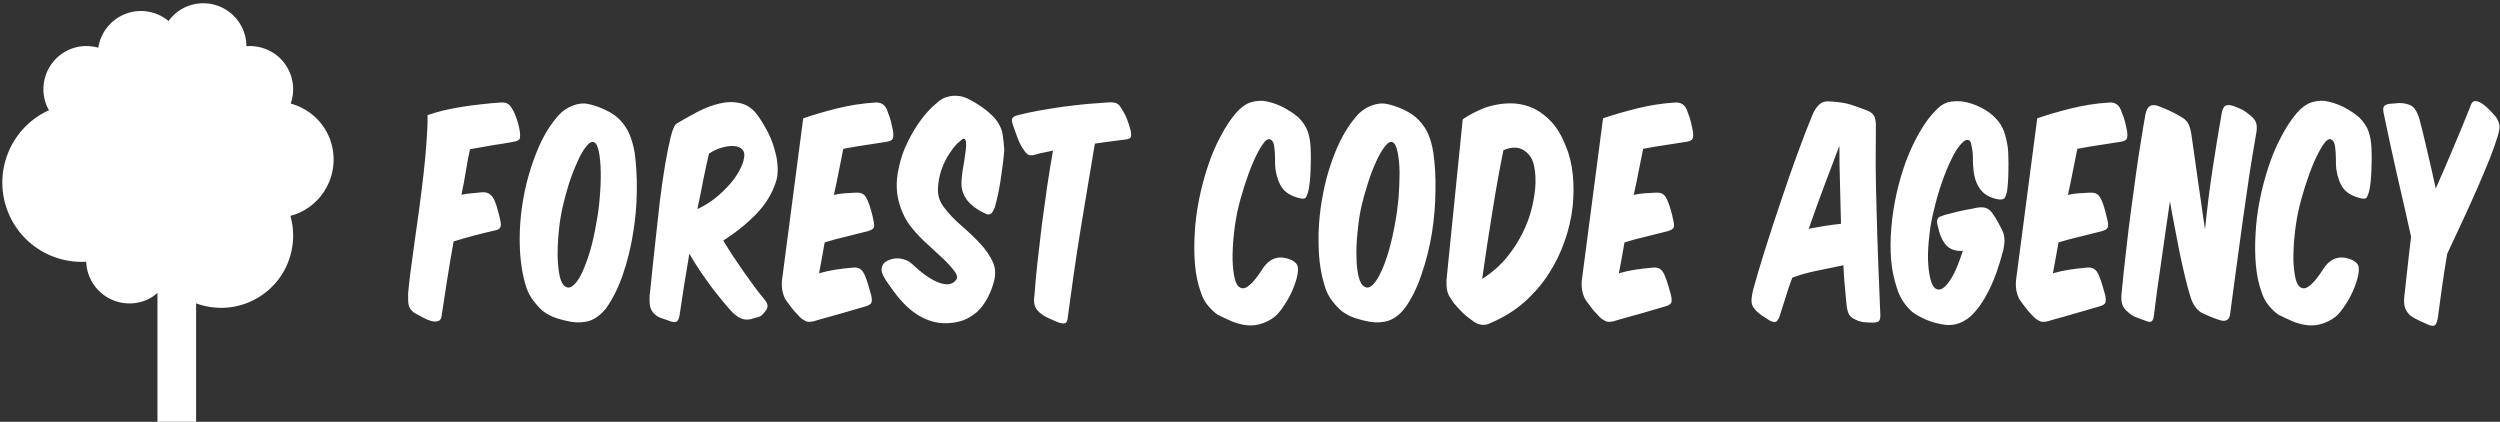 <svg data-v-423bf9ae="" xmlns="http://www.w3.org/2000/svg" viewBox="0 0 652 110" class="iconLeft"><rect x="0" y="0" width="652" height="110" fill="#333333" stroke="none"/><!----><!----><!----><g data-v-423bf9ae="" id="d0562205-8901-4c61-94d3-ea5803841594" fill="white" transform="matrix(5.228,0,0,5.228,108.995,0.33)"><path d="M4.77 7.01L4.77 7.01L4.77 7.01Q5.01 6.97 5.07 6.87L5.07 6.87L5.07 6.87Q5.12 6.78 5.08 6.48L5.08 6.48L5.08 6.48Q5.01 6.01 4.79 5.52L4.79 5.52L4.79 5.52Q4.63 5.22 4.51 5.13L4.51 5.13L4.51 5.13Q4.38 5.04 4.14 5.05L4.14 5.05L4.14 5.05Q3.65 5.08 3.16 5.14L3.16 5.14L3.16 5.14Q2.66 5.19 2.18 5.27L2.18 5.27L2.18 5.27Q1.69 5.35 1.26 5.45L1.26 5.45L1.26 5.45Q0.83 5.56 0.48 5.68L0.48 5.68L0.48 5.68Q0.49 6.23 0.43 6.99L0.43 6.99L0.43 6.99Q0.38 7.76 0.28 8.62L0.28 8.62L0.28 8.62Q0.18 9.49 0.06 10.39L0.06 10.39L0.06 10.39Q-0.07 11.28-0.18 12.10L-0.18 12.10L-0.18 12.10Q-0.29 12.91-0.38 13.57L-0.38 13.57L-0.38 13.57Q-0.46 14.22-0.49 14.60L-0.49 14.60L-0.49 14.60Q-0.50 14.97-0.46 15.16L-0.46 15.16L-0.46 15.16Q-0.42 15.36-0.20 15.53L-0.20 15.53L-0.20 15.53Q-0.01 15.64 0.22 15.76L0.22 15.76L0.22 15.76Q0.45 15.89 0.66 15.95L0.66 15.95L0.66 15.95Q0.87 16.00 1.02 15.95L1.02 15.95L1.02 15.95Q1.18 15.89 1.19 15.64L1.19 15.64L1.19 15.64Q1.30 14.88 1.45 13.94L1.45 13.94L1.45 13.94Q1.60 12.99 1.78 11.98L1.78 11.98L1.78 11.98Q2.27 11.83 2.79 11.69L2.79 11.69L2.79 11.69Q3.32 11.55 3.81 11.44L3.81 11.44L3.81 11.44Q4.05 11.40 4.11 11.28L4.11 11.28L4.11 11.28Q4.17 11.17 4.10 10.89L4.10 10.89L4.10 10.89Q4.05 10.65 3.98 10.41L3.98 10.41L3.98 10.41Q3.92 10.16 3.81 9.91L3.81 9.91L3.81 9.91Q3.61 9.49 3.19 9.53L3.19 9.53L3.19 9.53Q2.93 9.55 2.67 9.58L2.67 9.58L2.67 9.58Q2.42 9.60 2.17 9.65L2.17 9.65L2.17 9.65Q2.31 9.00 2.40 8.42L2.40 8.42L2.40 8.42Q2.49 7.84 2.60 7.38L2.60 7.38L2.60 7.38Q3.19 7.27 3.74 7.18L3.74 7.18L3.74 7.18Q4.28 7.10 4.77 7.01ZM10.08 5.92L10.08 5.92L10.08 5.92Q9.80 5.63 9.37 5.43L9.37 5.43L9.37 5.43Q8.95 5.22 8.48 5.12L8.48 5.12L8.48 5.12Q8.13 5.05 7.74 5.20L7.74 5.20L7.74 5.20Q7.34 5.35 7.06 5.64L7.06 5.64L7.06 5.64Q6.38 6.38 5.94 7.48L5.94 7.48L5.94 7.48Q5.49 8.58 5.27 9.78L5.27 9.78L5.27 9.78Q5.05 10.98 5.08 12.15L5.08 12.15L5.08 12.15Q5.11 13.33 5.40 14.25L5.40 14.25L5.40 14.25Q5.53 14.64 5.77 14.95L5.77 14.95L5.77 14.95Q6.01 15.26 6.24 15.46L6.24 15.46L6.24 15.46Q6.55 15.69 6.92 15.81L6.92 15.81L6.92 15.81Q7.29 15.93 7.64 15.99L7.64 15.99L7.64 15.99Q8.18 16.07 8.59 15.93L8.59 15.93L8.59 15.93Q9.00 15.78 9.37 15.34L9.37 15.34L9.37 15.34Q9.88 14.63 10.22 13.64L10.22 13.64L10.22 13.64Q10.56 12.66 10.73 11.59L10.73 11.59L10.73 11.59Q10.91 10.51 10.92 9.46L10.92 9.46L10.92 9.46Q10.93 8.40 10.81 7.53L10.81 7.53L10.81 7.53Q10.72 7.04 10.56 6.65L10.56 6.65L10.56 6.65Q10.40 6.26 10.08 5.92ZM8.78 7.03L8.78 7.03L8.78 7.03Q8.95 7.10 9.03 7.52L9.03 7.52L9.03 7.52Q9.11 7.94 9.12 8.53L9.12 8.53L9.12 8.53Q9.13 9.11 9.07 9.79L9.07 9.79L9.07 9.79Q9.02 10.46 8.90 11.05L8.90 11.05L8.90 11.05Q8.78 11.79 8.60 12.42L8.60 12.42L8.60 12.42Q8.41 13.05 8.21 13.49L8.21 13.49L8.21 13.49Q8.01 13.93 7.79 14.14L7.79 14.14L7.79 14.14Q7.57 14.35 7.39 14.25L7.39 14.25L7.39 14.25Q7.18 14.15 7.08 13.75L7.08 13.75L7.08 13.75Q6.99 13.34 6.97 12.78L6.97 12.78L6.97 12.78Q6.96 12.21 7.02 11.55L7.02 11.55L7.02 11.55Q7.08 10.89 7.21 10.30L7.21 10.30L7.21 10.30Q7.34 9.73 7.53 9.11L7.53 9.11L7.53 9.11Q7.73 8.50 7.95 8.02L7.95 8.02L7.95 8.02Q8.16 7.53 8.39 7.25L8.39 7.25L8.39 7.25Q8.61 6.96 8.78 7.03ZM13.54 12.59L13.54 12.59L13.54 12.59Q13.78 13.01 14.06 13.43L14.06 13.43L14.06 13.43Q14.35 13.86 14.64 14.25L14.64 14.25L14.64 14.25Q14.94 14.64 15.22 14.98L15.22 14.98L15.22 14.98Q15.50 15.32 15.71 15.54L15.71 15.54L15.71 15.54Q16.03 15.83 16.28 15.87L16.28 15.87L16.28 15.87Q16.53 15.90 16.73 15.82L16.73 15.82L16.73 15.82Q16.90 15.78 17.02 15.74L17.02 15.74L17.02 15.74Q17.14 15.71 17.29 15.51L17.29 15.51L17.29 15.51Q17.43 15.36 17.44 15.22L17.44 15.22L17.44 15.22Q17.46 15.08 17.26 14.84L17.26 14.84L17.26 14.84Q17.02 14.56 16.76 14.20L16.76 14.20L16.76 14.20Q16.49 13.83 16.22 13.45L16.22 13.45L16.22 13.45Q15.95 13.06 15.69 12.67L15.69 12.67L15.69 12.67Q15.44 12.28 15.23 11.94L15.23 11.94L15.23 11.94Q16.21 11.31 16.90 10.59L16.90 10.59L16.90 10.59Q17.58 9.87 17.85 9.03L17.85 9.03L17.85 9.03Q18.03 8.54 17.88 7.74L17.88 7.74L17.88 7.74Q17.72 7.03 17.46 6.54L17.46 6.54L17.46 6.54Q17.21 6.05 16.91 5.64L16.91 5.64L16.91 5.64Q16.55 5.18 16.06 5.08L16.06 5.08L16.06 5.08Q15.58 4.97 15.05 5.10L15.05 5.10L15.05 5.10Q14.52 5.22 13.96 5.51L13.96 5.51L13.96 5.51Q13.41 5.80 12.91 6.10L12.91 6.10L12.91 6.10Q12.75 6.20 12.61 6.77L12.61 6.77L12.61 6.77Q12.47 7.34 12.33 8.16L12.33 8.16L12.33 8.16Q12.19 8.99 12.07 9.96L12.07 9.96L12.07 9.96Q11.96 10.93 11.86 11.85L11.86 11.85L11.86 11.85Q11.76 12.77 11.68 13.52L11.68 13.52L11.68 13.52Q11.61 14.28 11.56 14.67L11.56 14.67L11.56 14.67Q11.54 15.04 11.59 15.25L11.59 15.25L11.59 15.25Q11.65 15.47 11.82 15.62L11.82 15.62L11.82 15.62Q11.98 15.76 12.18 15.82L12.18 15.82L12.18 15.82Q12.38 15.88 12.61 15.97L12.61 15.97L12.61 15.97Q12.84 16.04 12.92 15.97L12.92 15.97L12.92 15.97Q13.01 15.90 13.05 15.68L13.05 15.68L13.05 15.68Q13.16 14.92 13.28 14.16L13.28 14.16L13.28 14.16Q13.40 13.40 13.54 12.59ZM14.52 7.60L14.52 7.60L14.52 7.60Q14.84 7.39 15.13 7.31L15.13 7.31L15.13 7.31Q15.43 7.22 15.67 7.22L15.67 7.22L15.67 7.22Q16.16 7.22 16.27 7.55L16.27 7.55L16.27 7.55Q16.32 7.74 16.19 8.11L16.19 8.11L16.19 8.11Q16.06 8.47 15.76 8.88L15.76 8.88L15.76 8.88Q15.46 9.28 14.99 9.69L14.99 9.69L14.99 9.69Q14.53 10.09 13.94 10.37L13.94 10.37L13.94 10.37Q14.11 9.58 14.24 8.88L14.24 8.88L14.24 8.88Q14.38 8.19 14.52 7.60ZM19.22 5.84L19.22 5.84L18.16 13.93L18.16 13.93Q18.13 14.29 18.21 14.56L18.21 14.56L18.21 14.56Q18.28 14.83 18.44 15.02L18.44 15.02L18.44 15.02Q18.62 15.27 18.76 15.44L18.76 15.44L18.76 15.44Q18.90 15.60 19.05 15.75L19.05 15.75L19.05 15.75Q19.19 15.89 19.38 15.97L19.38 15.97L19.38 15.97Q19.57 16.04 19.95 15.90L19.95 15.90L19.95 15.90Q20.51 15.75 21.13 15.57L21.13 15.57L21.13 15.57Q21.74 15.39 22.33 15.22L22.33 15.22L22.33 15.22Q22.57 15.15 22.62 15.04L22.62 15.04L22.62 15.04Q22.67 14.94 22.61 14.66L22.61 14.66L22.61 14.66Q22.54 14.41 22.47 14.17L22.47 14.17L22.47 14.17Q22.40 13.93 22.29 13.66L22.29 13.66L22.29 13.66Q22.19 13.43 22.04 13.34L22.04 13.34L22.04 13.34Q21.90 13.26 21.66 13.29L21.66 13.29L21.66 13.29Q21.21 13.33 20.82 13.39L20.82 13.39L20.82 13.39Q20.43 13.45 20.01 13.57L20.01 13.57L20.01 13.57Q20.08 13.20 20.15 12.82L20.15 12.82L20.15 12.82Q20.22 12.43 20.29 12.03L20.29 12.03L20.29 12.03Q20.80 11.87 21.36 11.74L21.36 11.74L21.36 11.74Q21.91 11.61 22.44 11.47L22.44 11.47L22.44 11.47Q22.68 11.40 22.74 11.30L22.74 11.30L22.74 11.30Q22.79 11.20 22.72 10.91L22.72 10.91L22.72 10.91Q22.67 10.65 22.60 10.42L22.60 10.42L22.60 10.42Q22.54 10.18 22.43 9.93L22.43 9.93L22.43 9.93Q22.33 9.69 22.19 9.61L22.19 9.61L22.19 9.61Q22.05 9.53 21.81 9.55L21.81 9.55L21.81 9.55Q21.53 9.56 21.27 9.58L21.27 9.58L21.27 9.58Q21.01 9.60 20.75 9.66L20.75 9.66L20.75 9.66Q20.89 9.03 21 8.46L21 8.46L21 8.46Q21.11 7.88 21.22 7.36L21.22 7.36L21.22 7.36Q21.81 7.25 22.35 7.17L22.35 7.17L22.35 7.17Q22.89 7.08 23.38 7.01L23.38 7.01L23.38 7.01Q23.62 6.97 23.68 6.87L23.68 6.87L23.68 6.87Q23.74 6.76 23.70 6.47L23.70 6.47L23.70 6.47Q23.65 6.22 23.60 6.01L23.60 6.01L23.60 6.01Q23.55 5.80 23.44 5.53L23.44 5.53L23.44 5.53Q23.30 5.03 22.83 5.05L22.83 5.05L22.83 5.05Q21.85 5.11 20.89 5.35L20.89 5.35L20.89 5.35Q19.94 5.59 19.22 5.84ZM23.31 13.01L23.31 13.01L23.31 13.01Q23.13 13.15 23.13 13.40L23.13 13.40L23.13 13.40Q23.13 13.65 23.52 14.17L23.52 14.17L23.52 14.17Q24.23 15.22 24.94 15.65L24.94 15.65L24.94 15.65Q25.65 16.09 26.40 16.06L26.40 16.06L26.40 16.06Q26.96 16.04 27.36 15.85L27.36 15.85L27.36 15.85Q27.76 15.65 28.03 15.36L28.03 15.36L28.03 15.36Q28.29 15.06 28.45 14.73L28.45 14.73L28.45 14.73Q28.62 14.39 28.70 14.10L28.70 14.10L28.70 14.10Q28.90 13.50 28.68 13.01L28.68 13.01L28.68 13.01Q28.46 12.53 28.05 12.09L28.05 12.09L28.05 12.09Q27.64 11.65 27.13 11.21L27.13 11.21L27.13 11.21Q26.61 10.77 26.22 10.25L26.22 10.25L26.22 10.25Q25.93 9.86 25.94 9.36L25.94 9.36L25.94 9.36Q25.96 8.86 26.12 8.39L26.12 8.39L26.12 8.39Q26.29 7.91 26.56 7.53L26.56 7.53L26.56 7.53Q26.82 7.14 27.03 6.99L27.03 6.99L27.03 6.99Q27.19 6.83 27.26 6.86L27.26 6.86L27.26 6.86Q27.33 6.89 27.34 7.04L27.34 7.04L27.34 7.04Q27.36 7.18 27.33 7.42L27.33 7.42L27.33 7.42Q27.30 7.66 27.26 7.92L27.26 7.92L27.26 7.92Q27.22 8.19 27.17 8.46L27.17 8.46L27.17 8.46Q27.13 8.74 27.12 8.95L27.12 8.95L27.12 8.95Q27.03 9.97 28.24 10.56L28.24 10.56L28.24 10.56Q28.46 10.68 28.57 10.61L28.57 10.61L28.57 10.61Q28.67 10.54 28.77 10.30L28.77 10.30L28.77 10.30Q28.85 10.04 28.93 9.67L28.93 9.67L28.93 9.67Q29.01 9.30 29.07 8.90L29.07 8.90L29.07 8.90Q29.13 8.50 29.18 8.11L29.18 8.11L29.18 8.11Q29.23 7.71 29.25 7.42L29.25 7.42L29.25 7.42Q29.23 7.07 29.17 6.65L29.17 6.65L29.17 6.65Q29.11 6.23 28.76 5.82L28.76 5.82L28.76 5.82Q28.49 5.52 28.11 5.26L28.11 5.26L28.11 5.26Q27.73 5.00 27.37 4.83L27.37 4.83L27.37 4.83Q27.13 4.73 26.91 4.72L26.91 4.72L26.91 4.72Q26.68 4.70 26.49 4.75L26.49 4.75L26.49 4.75Q26.29 4.79 26.14 4.88L26.14 4.88L26.14 4.88Q25.98 4.97 25.89 5.07L25.89 5.07L25.89 5.07Q25.59 5.31 25.29 5.67L25.29 5.67L25.29 5.67Q24.99 6.03 24.74 6.45L24.74 6.45L24.74 6.45Q24.49 6.87 24.30 7.31L24.30 7.31L24.30 7.31Q24.11 7.76 24.02 8.18L24.02 8.18L24.02 8.18Q23.77 9.14 23.98 9.96L23.98 9.96L23.98 9.96Q24.19 10.78 24.67 11.34L24.67 11.34L24.67 11.34Q25.00 11.75 25.44 12.14L25.44 12.14L25.44 12.14Q25.87 12.53 26.24 12.88L26.24 12.88L26.24 12.88Q26.60 13.23 26.79 13.50L26.79 13.50L26.79 13.50Q26.98 13.78 26.82 13.93L26.82 13.93L26.82 13.93Q26.57 14.24 26.00 14.04L26.00 14.04L26.00 14.04Q25.42 13.83 24.67 13.12L24.67 13.12L24.67 13.12Q24.40 12.87 24.02 12.83L24.02 12.83L24.02 12.83Q23.63 12.80 23.31 13.01ZM35.27 6.90L35.27 6.90L35.27 6.90Q35.52 6.87 35.56 6.78L35.56 6.78L35.56 6.78Q35.60 6.69 35.55 6.43L35.55 6.43L35.55 6.43Q35.48 6.15 35.36 5.85L35.36 5.85L35.36 5.85Q35.24 5.56 35.07 5.31L35.07 5.31L35.07 5.31Q34.99 5.17 34.87 5.10L34.87 5.10L34.87 5.10Q34.75 5.04 34.51 5.04L34.51 5.04L34.51 5.04Q34.03 5.07 33.42 5.12L33.42 5.12L33.42 5.12Q32.82 5.18 32.19 5.26L32.19 5.26L32.19 5.26Q31.56 5.35 30.95 5.46L30.95 5.46L30.95 5.46Q30.34 5.57 29.86 5.70L29.86 5.70L29.86 5.70Q29.71 5.75 29.65 5.84L29.65 5.84L29.65 5.84Q29.60 5.92 29.68 6.17L29.68 6.17L29.68 6.17Q29.76 6.41 29.90 6.78L29.90 6.78L29.90 6.78Q30.03 7.14 30.20 7.38L30.20 7.38L30.20 7.38Q30.35 7.62 30.48 7.67L30.48 7.67L30.48 7.67Q30.62 7.71 30.83 7.64L30.83 7.64L30.83 7.64Q30.98 7.59 31.21 7.55L31.21 7.55L31.21 7.55Q31.44 7.50 31.68 7.45L31.68 7.45L31.68 7.45Q31.54 8.25 31.39 9.23L31.39 9.23L31.39 9.23Q31.25 10.21 31.12 11.19L31.12 11.19L31.12 11.19Q31.00 12.17 30.90 13.08L30.90 13.08L30.90 13.08Q30.80 13.99 30.76 14.63L30.76 14.63L30.76 14.63Q30.67 15.16 30.90 15.41L30.90 15.41L30.90 15.41Q31.12 15.67 31.51 15.83L31.51 15.83L31.51 15.83Q31.71 15.92 31.87 15.99L31.87 15.99L31.87 15.99Q32.03 16.06 32.15 16.07L32.15 16.07L32.15 16.07Q32.27 16.09 32.34 16.02L32.34 16.02L32.34 16.02Q32.41 15.95 32.42 15.75L32.42 15.75L32.42 15.75Q32.55 14.76 32.71 13.65L32.71 13.65L32.71 13.65Q32.87 12.54 33.05 11.42L33.05 11.42L33.05 11.42Q33.24 10.29 33.42 9.19L33.42 9.19L33.42 9.19Q33.60 8.09 33.77 7.10L33.77 7.10L33.77 7.10Q34.17 7.04 34.56 6.99L34.56 6.99L34.56 6.99Q34.94 6.94 35.27 6.90ZM43.53 12.89L43.53 12.89L43.53 12.89Q42.67 12.54 42.14 13.34L42.14 13.34L42.14 13.34Q41.41 14.49 41.03 14.29L41.03 14.29L41.03 14.29Q40.84 14.21 40.75 13.85L40.75 13.85L40.75 13.85Q40.66 13.48 40.64 12.94L40.64 12.94L40.64 12.94Q40.63 12.40 40.69 11.76L40.69 11.76L40.69 11.76Q40.75 11.12 40.88 10.49L40.88 10.49L40.88 10.49Q41.01 9.90 41.22 9.24L41.22 9.24L41.22 9.24Q41.43 8.58 41.66 8.04L41.66 8.04L41.66 8.04Q41.90 7.49 42.13 7.15L42.13 7.15L42.13 7.15Q42.35 6.82 42.52 6.89L42.52 6.89L42.52 6.89Q42.69 6.97 42.72 7.27L42.72 7.27L42.72 7.27Q42.76 7.57 42.76 7.94L42.76 7.94L42.76 7.94Q42.76 8.05 42.76 8.16L42.76 8.16L42.76 8.16Q42.77 8.27 42.78 8.39L42.78 8.39L42.78 8.39Q42.87 8.97 43.12 9.32L43.12 9.32L43.12 9.32Q43.37 9.66 43.93 9.81L43.93 9.81L43.93 9.81Q44.23 9.90 44.30 9.78L44.30 9.78L44.30 9.78Q44.37 9.66 44.42 9.46L44.42 9.46L44.42 9.46Q44.51 9.04 44.53 8.43L44.53 8.43L44.53 8.43Q44.56 7.81 44.53 7.29L44.53 7.29L44.53 7.29Q44.51 6.85 44.39 6.50L44.39 6.50L44.39 6.50Q44.27 6.15 43.93 5.80L43.93 5.80L43.93 5.80Q43.61 5.52 43.13 5.27L43.13 5.27L43.13 5.27Q42.64 5.03 42.18 4.97L42.18 4.97L42.18 4.97Q41.87 4.94 41.52 5.05L41.52 5.05L41.52 5.05Q41.17 5.17 40.82 5.56L40.82 5.56L40.82 5.56Q40.39 6.06 40.03 6.76L40.03 6.76L40.03 6.76Q39.66 7.45 39.40 8.25L39.40 8.25L39.40 8.25Q39.13 9.06 38.96 9.92L38.96 9.92L38.96 9.92Q38.79 10.78 38.75 11.61L38.75 11.61L38.75 11.61Q38.70 12.45 38.77 13.19L38.77 13.19L38.77 13.19Q38.84 13.93 39.05 14.50L39.05 14.50L39.05 14.50Q39.17 14.90 39.42 15.19L39.42 15.19L39.42 15.19Q39.66 15.48 39.90 15.64L39.90 15.64L39.90 15.64Q40.18 15.78 40.54 15.94L40.54 15.94L40.54 15.94Q40.89 16.10 41.33 16.16L41.33 16.16L41.33 16.16Q41.75 16.21 42.18 16.05L42.18 16.05L42.18 16.05Q42.60 15.89 42.87 15.62L42.87 15.62L42.87 15.62Q43.12 15.34 43.37 14.92L43.37 14.92L43.37 14.92Q43.62 14.50 43.78 14.01L43.78 14.01L43.78 14.01Q43.92 13.59 43.90 13.31L43.90 13.31L43.90 13.31Q43.88 13.03 43.53 12.89ZM49.92 5.92L49.92 5.92L49.92 5.92Q49.64 5.63 49.22 5.43L49.22 5.43L49.22 5.43Q48.79 5.22 48.33 5.12L48.33 5.12L48.33 5.12Q47.98 5.05 47.58 5.20L47.58 5.20L47.58 5.20Q47.18 5.35 46.90 5.64L46.90 5.64L46.90 5.64Q46.23 6.38 45.78 7.48L45.78 7.48L45.78 7.48Q45.33 8.58 45.12 9.78L45.12 9.78L45.12 9.78Q44.90 10.98 44.93 12.15L44.93 12.15L44.93 12.15Q44.95 13.33 45.25 14.25L45.25 14.25L45.25 14.25Q45.37 14.64 45.61 14.95L45.61 14.95L45.61 14.95Q45.85 15.26 46.09 15.46L46.09 15.46L46.09 15.46Q46.40 15.69 46.77 15.81L46.77 15.81L46.77 15.81Q47.14 15.93 47.49 15.99L47.49 15.99L47.49 15.99Q48.02 16.07 48.43 15.93L48.43 15.93L48.43 15.93Q48.85 15.78 49.21 15.34L49.21 15.34L49.21 15.34Q49.73 14.63 50.06 13.64L50.06 13.64L50.06 13.64Q50.40 12.66 50.58 11.59L50.58 11.59L50.58 11.59Q50.75 10.51 50.76 9.46L50.76 9.46L50.76 9.46Q50.78 8.40 50.65 7.53L50.65 7.53L50.65 7.53Q50.57 7.04 50.41 6.65L50.41 6.65L50.41 6.65Q50.25 6.26 49.92 5.92ZM48.62 7.03L48.62 7.03L48.62 7.03Q48.79 7.10 48.87 7.52L48.87 7.52L48.87 7.52Q48.96 7.94 48.97 8.53L48.97 8.53L48.97 8.53Q48.97 9.11 48.92 9.79L48.92 9.79L48.92 9.79Q48.86 10.46 48.75 11.05L48.75 11.05L48.75 11.05Q48.62 11.79 48.44 12.42L48.44 12.42L48.44 12.42Q48.26 13.05 48.05 13.49L48.05 13.49L48.05 13.49Q47.85 13.93 47.64 14.14L47.64 14.14L47.64 14.14Q47.42 14.35 47.24 14.25L47.24 14.25L47.24 14.25Q47.03 14.15 46.93 13.75L46.93 13.75L46.93 13.75Q46.83 13.34 46.82 12.78L46.82 12.78L46.82 12.78Q46.80 12.21 46.87 11.55L46.87 11.55L46.87 11.55Q46.93 10.89 47.05 10.30L47.05 10.30L47.05 10.30Q47.18 9.73 47.38 9.11L47.38 9.11L47.38 9.11Q47.57 8.50 47.79 8.02L47.79 8.02L47.79 8.02Q48.01 7.53 48.23 7.25L48.23 7.25L48.23 7.25Q48.45 6.96 48.62 7.03ZM52.12 5.89L52.12 5.89L51.34 13.61L51.34 13.61Q51.30 13.94 51.31 14.16L51.31 14.16L51.31 14.16Q51.32 14.38 51.37 14.53L51.37 14.53L51.37 14.53Q51.42 14.69 51.51 14.80L51.51 14.80L51.51 14.80Q51.59 14.92 51.67 15.05L51.67 15.05L51.67 15.05Q51.91 15.33 52.10 15.52L52.10 15.52L52.10 15.52Q52.29 15.71 52.56 15.90L52.56 15.90L52.56 15.90Q53.06 16.31 53.55 16.03L53.55 16.03L53.55 16.03Q54.47 15.64 55.19 15.01L55.19 15.01L55.19 15.01Q55.90 14.38 56.40 13.61L56.40 13.61L56.40 13.61Q56.90 12.84 57.20 11.98L57.20 11.98L57.20 11.98Q57.50 11.13 57.60 10.28L57.60 10.28L57.60 10.28Q57.69 9.44 57.61 8.64L57.61 8.64L57.61 8.64Q57.53 7.85 57.26 7.22L57.26 7.22L57.26 7.22Q56.97 6.48 56.56 6.03L56.56 6.03L56.56 6.03Q56.15 5.59 55.69 5.36L55.69 5.36L55.69 5.36Q55.22 5.14 54.72 5.10L54.72 5.10L54.72 5.10Q54.22 5.07 53.75 5.17L53.75 5.17L53.75 5.17Q53.28 5.26 52.86 5.47L52.86 5.47L52.86 5.47Q52.43 5.67 52.12 5.89ZM53.09 13.85L53.09 13.85L53.09 13.85Q53.33 12.15 53.59 10.56L53.59 10.56L53.59 10.56Q53.84 8.96 54.15 7.43L54.15 7.43L54.15 7.43Q54.68 7.20 55.07 7.38L55.07 7.38L55.07 7.38Q55.45 7.57 55.61 7.97L55.61 7.97L55.61 7.97Q55.68 8.16 55.72 8.44L55.72 8.44L55.72 8.44Q55.76 8.72 55.75 9.09L55.75 9.09L55.75 9.09Q55.73 9.62 55.58 10.26L55.58 10.26L55.58 10.26Q55.43 10.91 55.11 11.55L55.11 11.55L55.11 11.55Q54.80 12.19 54.30 12.80L54.30 12.80L54.30 12.80Q53.80 13.40 53.09 13.85ZM59.12 5.84L59.12 5.84L58.06 13.93L58.06 13.93Q58.03 14.29 58.11 14.56L58.11 14.56L58.11 14.56Q58.18 14.83 58.34 15.02L58.34 15.02L58.34 15.02Q58.52 15.27 58.66 15.44L58.66 15.44L58.66 15.44Q58.80 15.60 58.95 15.75L58.95 15.75L58.95 15.75Q59.09 15.89 59.28 15.97L59.28 15.97L59.28 15.97Q59.47 16.04 59.85 15.90L59.85 15.90L59.85 15.90Q60.41 15.75 61.03 15.57L61.03 15.57L61.03 15.57Q61.64 15.39 62.23 15.22L62.23 15.22L62.23 15.22Q62.47 15.15 62.52 15.04L62.52 15.04L62.52 15.04Q62.57 14.94 62.51 14.66L62.51 14.66L62.51 14.66Q62.44 14.41 62.37 14.17L62.37 14.17L62.37 14.17Q62.30 13.93 62.19 13.66L62.19 13.66L62.19 13.66Q62.09 13.43 61.94 13.34L61.94 13.34L61.94 13.34Q61.80 13.26 61.56 13.29L61.56 13.29L61.56 13.29Q61.11 13.33 60.72 13.39L60.72 13.39L60.72 13.39Q60.33 13.45 59.91 13.57L59.91 13.57L59.91 13.57Q59.98 13.20 60.05 12.82L60.05 12.82L60.05 12.82Q60.12 12.43 60.19 12.03L60.19 12.03L60.19 12.03Q60.70 11.87 61.26 11.74L61.26 11.74L61.26 11.74Q61.81 11.61 62.34 11.47L62.34 11.47L62.34 11.47Q62.58 11.40 62.64 11.30L62.64 11.30L62.64 11.30Q62.69 11.20 62.62 10.91L62.62 10.91L62.62 10.91Q62.57 10.65 62.50 10.42L62.50 10.42L62.50 10.42Q62.44 10.18 62.33 9.93L62.33 9.93L62.33 9.93Q62.23 9.69 62.09 9.61L62.09 9.61L62.09 9.61Q61.95 9.53 61.71 9.55L61.71 9.55L61.71 9.55Q61.43 9.56 61.17 9.58L61.17 9.58L61.17 9.58Q60.91 9.60 60.65 9.66L60.65 9.66L60.65 9.66Q60.79 9.03 60.90 8.46L60.90 8.46L60.90 8.46Q61.01 7.88 61.12 7.36L61.12 7.36L61.12 7.36Q61.71 7.25 62.25 7.17L62.25 7.17L62.25 7.17Q62.79 7.08 63.28 7.01L63.28 7.01L63.28 7.01Q63.52 6.97 63.58 6.87L63.58 6.87L63.58 6.87Q63.64 6.76 63.60 6.47L63.60 6.47L63.60 6.47Q63.55 6.22 63.50 6.01L63.50 6.01L63.50 6.01Q63.45 5.80 63.34 5.53L63.34 5.53L63.34 5.53Q63.20 5.03 62.73 5.05L62.73 5.05L62.73 5.05Q61.75 5.11 60.80 5.35L60.80 5.35L60.80 5.35Q59.84 5.59 59.12 5.84ZM71.11 13.17L71.11 13.17L71.11 13.17Q71.13 13.72 71.18 14.20L71.18 14.20L71.18 14.20Q71.22 14.67 71.26 15.08L71.26 15.08L71.26 15.08Q71.30 15.47 71.39 15.62L71.39 15.62L71.39 15.62Q71.48 15.78 71.71 15.88L71.71 15.88L71.71 15.88Q71.93 15.99 72.14 16.01L72.14 16.01L72.14 16.01Q72.35 16.03 72.59 16.03L72.59 16.03L72.59 16.03Q72.83 16.03 72.90 15.93L72.90 15.93L72.90 15.93Q72.97 15.83 72.95 15.58L72.95 15.58L72.95 15.58Q72.90 14.41 72.85 13.11L72.85 13.11L72.85 13.11Q72.80 11.82 72.77 10.57L72.77 10.57L72.77 10.57Q72.73 9.32 72.72 8.21L72.72 8.21L72.72 8.21Q72.72 7.10 72.73 6.30L72.73 6.30L72.73 6.30Q72.74 5.98 72.67 5.78L72.67 5.78L72.67 5.78Q72.59 5.57 72.32 5.46L72.32 5.46L72.32 5.46Q71.96 5.32 71.55 5.18L71.55 5.18L71.55 5.18Q71.15 5.04 70.49 5.00L70.49 5.00L70.49 5.00Q70.11 4.96 69.92 5.14L69.92 5.14L69.92 5.14Q69.72 5.32 69.59 5.61L69.59 5.61L69.59 5.61Q69.24 6.45 68.82 7.60L68.82 7.60L68.82 7.60Q68.40 8.74 68.00 9.95L68.00 9.95L68.00 9.95Q67.59 11.16 67.22 12.33L67.22 12.33L67.22 12.33Q66.85 13.50 66.60 14.42L66.60 14.42L66.60 14.42Q66.51 14.83 66.53 14.99L66.53 14.99L66.53 14.99Q66.54 15.16 66.64 15.30L66.64 15.30L66.64 15.30Q66.74 15.44 66.88 15.55L66.88 15.55L66.88 15.55Q67.02 15.67 67.17 15.76L67.17 15.76L67.17 15.76Q67.31 15.85 67.42 15.92L67.42 15.92L67.42 15.92Q67.63 16.03 67.74 15.99L67.74 15.99L67.74 15.99Q67.84 15.95 67.93 15.71L67.93 15.71L67.93 15.71Q68.07 15.26 68.22 14.79L68.22 14.79L68.22 14.79Q68.36 14.32 68.56 13.79L68.56 13.79L68.56 13.79Q69.08 13.59 69.75 13.45L69.75 13.45L69.75 13.45Q70.43 13.31 71.11 13.17ZM69.38 11.35L69.38 11.35L69.38 11.35Q69.79 10.18 70.19 9.11L70.19 9.11L70.19 9.11Q70.59 8.05 70.91 7.21L70.91 7.21L70.91 7.21Q70.91 8.13 70.94 9.11L70.94 9.11L70.94 9.11Q70.97 10.09 70.99 11.10L70.99 11.10L70.99 11.10Q70.18 11.19 69.38 11.35ZM79.27 9.51L79.27 9.51L79.27 9.51Q79.30 9.31 79.32 9.03L79.32 9.03L79.32 9.03Q79.34 8.75 79.34 8.45L79.34 8.45L79.34 8.45Q79.35 8.15 79.34 7.84L79.34 7.84L79.34 7.84Q79.34 7.53 79.31 7.29L79.31 7.29L79.31 7.29Q79.25 6.85 79.12 6.49L79.12 6.49L79.12 6.49Q78.99 6.13 78.71 5.84L78.71 5.84L78.71 5.84Q78.41 5.52 77.97 5.30L77.97 5.30L77.97 5.30Q77.53 5.08 77.11 5.01L77.11 5.01L77.11 5.01Q76.82 4.96 76.45 5.01L76.45 5.01L76.45 5.01Q76.09 5.07 75.80 5.36L75.80 5.36L75.80 5.36Q75.32 5.82 74.93 6.50L74.93 6.50L74.93 6.50Q74.54 7.17 74.24 7.96L74.24 7.96L74.24 7.96Q73.95 8.75 73.76 9.60L73.76 9.60L73.76 9.60Q73.57 10.46 73.50 11.30L73.50 11.30L73.50 11.30Q73.43 12.14 73.49 12.90L73.49 12.90L73.49 12.90Q73.56 13.66 73.77 14.27L73.77 14.27L73.77 14.27Q73.88 14.66 74.10 14.99L74.10 14.99L74.10 14.99Q74.33 15.32 74.56 15.51L74.56 15.51L74.56 15.51Q75.21 15.96 75.95 16.10L75.95 16.10L75.95 16.10Q76.78 16.30 77.45 15.72L77.45 15.72L77.45 15.72Q77.95 15.26 78.37 14.42L78.37 14.42L78.37 14.42Q78.79 13.58 79.09 12.39L79.09 12.39L79.09 12.39Q79.16 12.04 79.14 11.82L79.14 11.82L79.14 11.82Q79.13 11.59 78.97 11.30L78.97 11.30L78.97 11.30Q78.89 11.14 78.79 10.96L78.79 10.96L78.79 10.96Q78.69 10.78 78.58 10.63L78.58 10.63L78.58 10.63Q78.43 10.39 78.24 10.32L78.24 10.32L78.24 10.32Q78.05 10.25 77.76 10.30L77.76 10.30L77.76 10.30Q77.50 10.36 77.15 10.42L77.15 10.42L77.15 10.42Q76.80 10.49 76.48 10.58L76.48 10.58L76.48 10.58Q76.15 10.65 75.94 10.74L75.94 10.74L75.94 10.74Q75.73 10.82 75.80 11.14L75.80 11.14L75.80 11.14Q75.95 11.86 76.24 12.17L76.24 12.17L76.24 12.17Q76.54 12.49 77.07 12.45L77.07 12.45L77.07 12.45Q76.93 12.88 76.77 13.27L76.77 13.27L76.77 13.27Q76.61 13.65 76.43 13.92L76.43 13.92L76.43 13.92Q76.26 14.18 76.08 14.31L76.08 14.31L76.08 14.31Q75.91 14.43 75.74 14.35L75.74 14.35L75.74 14.35Q75.54 14.25 75.45 13.85L75.45 13.85L75.45 13.85Q75.35 13.45 75.33 12.89L75.33 12.89L75.33 12.89Q75.32 12.32 75.40 11.66L75.40 11.66L75.40 11.66Q75.47 11.00 75.63 10.40L75.63 10.40L75.63 10.40Q75.80 9.67 76.03 9.02L76.03 9.02L76.03 9.02Q76.26 8.36 76.50 7.88L76.50 7.88L76.50 7.88Q76.73 7.39 76.97 7.13L76.97 7.13L76.97 7.13Q77.20 6.86 77.36 6.93L77.36 6.93L77.36 6.93Q77.45 6.96 77.48 7.11L77.48 7.11L77.48 7.11Q77.52 7.27 77.55 7.48L77.55 7.48L77.55 7.48Q77.56 7.59 77.57 7.71L77.57 7.71L77.57 7.71Q77.57 7.83 77.57 7.95L77.57 7.95L77.57 7.95Q77.57 8.08 77.58 8.19L77.58 8.19L77.58 8.19Q77.59 8.30 77.60 8.41L77.60 8.41L77.60 8.41Q77.66 9.02 77.95 9.39L77.95 9.39L77.95 9.39Q78.23 9.77 78.83 9.88L78.83 9.88L78.83 9.88Q79.06 9.91 79.14 9.83L79.14 9.83L79.14 9.83Q79.21 9.74 79.27 9.51ZM80.78 5.84L80.78 5.84L79.72 13.93L79.72 13.93Q79.69 14.29 79.77 14.56L79.77 14.56L79.77 14.56Q79.84 14.83 80.00 15.02L80.00 15.02L80.00 15.02Q80.18 15.27 80.32 15.44L80.32 15.44L80.32 15.44Q80.46 15.60 80.61 15.75L80.61 15.75L80.61 15.75Q80.75 15.89 80.94 15.97L80.94 15.97L80.94 15.97Q81.13 16.04 81.51 15.90L81.51 15.90L81.51 15.90Q82.07 15.75 82.68 15.57L82.68 15.57L82.68 15.57Q83.30 15.39 83.89 15.22L83.89 15.22L83.89 15.22Q84.13 15.15 84.18 15.04L84.18 15.04L84.18 15.04Q84.22 14.94 84.17 14.66L84.17 14.66L84.17 14.66Q84.10 14.41 84.03 14.17L84.03 14.17L84.03 14.17Q83.96 13.93 83.85 13.66L83.85 13.66L83.85 13.66Q83.75 13.43 83.60 13.34L83.60 13.34L83.60 13.34Q83.45 13.26 83.22 13.29L83.22 13.29L83.22 13.29Q82.77 13.33 82.38 13.39L82.38 13.39L82.38 13.39Q81.98 13.45 81.56 13.57L81.56 13.57L81.56 13.57Q81.63 13.20 81.70 12.82L81.70 12.82L81.70 12.82Q81.77 12.43 81.84 12.03L81.84 12.03L81.84 12.03Q82.36 11.87 82.92 11.74L82.92 11.74L82.92 11.74Q83.47 11.61 84 11.47L84 11.47L84 11.47Q84.24 11.40 84.29 11.30L84.29 11.30L84.29 11.30Q84.35 11.20 84.28 10.91L84.28 10.91L84.28 10.91Q84.22 10.65 84.16 10.42L84.16 10.42L84.16 10.42Q84.10 10.18 83.99 9.93L83.99 9.93L83.99 9.93Q83.89 9.69 83.75 9.61L83.75 9.61L83.75 9.61Q83.61 9.53 83.37 9.55L83.37 9.55L83.37 9.55Q83.09 9.56 82.83 9.58L82.83 9.58L82.83 9.58Q82.57 9.60 82.31 9.66L82.31 9.66L82.31 9.66Q82.45 9.03 82.56 8.46L82.56 8.46L82.56 8.46Q82.67 7.88 82.78 7.36L82.78 7.36L82.78 7.36Q83.37 7.25 83.91 7.17L83.91 7.17L83.91 7.17Q84.45 7.08 84.94 7.01L84.94 7.01L84.94 7.01Q85.18 6.97 85.24 6.87L85.24 6.87L85.24 6.87Q85.30 6.76 85.26 6.47L85.26 6.47L85.26 6.47Q85.20 6.22 85.16 6.01L85.16 6.01L85.16 6.01Q85.11 5.80 84.99 5.53L84.99 5.53L84.99 5.53Q84.85 5.03 84.39 5.05L84.39 5.05L84.39 5.05Q83.41 5.11 82.45 5.35L82.45 5.35L82.45 5.35Q81.49 5.59 80.78 5.84ZM89.15 11.38L89.15 11.38L89.15 11.38Q89.05 10.75 88.96 10.07L88.96 10.07L88.96 10.07Q88.86 9.39 88.77 8.77L88.77 8.77L88.77 8.77Q88.68 8.15 88.61 7.62L88.61 7.62L88.61 7.62Q88.54 7.10 88.49 6.78L88.49 6.78L88.49 6.78Q88.44 6.36 88.33 6.14L88.33 6.14L88.33 6.14Q88.23 5.92 87.98 5.78L87.98 5.78L87.98 5.78Q87.67 5.59 87.38 5.46L87.38 5.46L87.38 5.46Q87.09 5.33 86.80 5.22L86.80 5.22L86.80 5.22Q86.56 5.14 86.41 5.22L86.41 5.22L86.41 5.22Q86.25 5.31 86.18 5.63L86.18 5.63L86.18 5.63Q86.07 6.22 85.95 7L85.95 7L85.95 7Q85.82 7.78 85.70 8.66L85.70 8.66L85.70 8.66Q85.58 9.53 85.46 10.42L85.46 10.42L85.46 10.42Q85.34 11.31 85.25 12.11L85.25 12.11L85.25 12.11Q85.16 12.91 85.09 13.54L85.09 13.54L85.09 13.54Q85.02 14.18 84.99 14.55L84.99 14.55L84.99 14.55Q84.95 14.91 85.02 15.11L85.02 15.11L85.02 15.11Q85.08 15.32 85.27 15.47L85.27 15.47L85.27 15.47Q85.47 15.67 85.70 15.76L85.70 15.76L85.70 15.76Q85.93 15.85 86.16 15.93L86.16 15.93L86.16 15.93Q86.39 16.03 86.48 15.97L86.48 15.97L86.48 15.97Q86.58 15.90 86.60 15.67L86.60 15.67L86.60 15.67Q86.66 15.16 86.75 14.50L86.75 14.50L86.75 14.50Q86.84 13.85 86.95 13.10L86.95 13.10L86.95 13.10Q87.05 12.36 87.17 11.56L87.17 11.56L87.17 11.56Q87.29 10.75 87.40 9.97L87.40 9.97L87.40 9.97Q87.51 10.63 87.64 11.28L87.64 11.28L87.64 11.28Q87.77 11.94 87.89 12.57L87.89 12.57L87.89 12.57Q88.02 13.19 88.15 13.73L88.15 13.73L88.15 13.73Q88.28 14.28 88.41 14.70L88.41 14.70L88.41 14.70Q88.58 15.30 88.98 15.54L88.98 15.54L88.98 15.54Q89.21 15.65 89.43 15.74L89.43 15.74L89.43 15.74Q89.64 15.83 89.87 15.90L89.87 15.90L89.87 15.90Q90.37 16.07 90.41 15.54L90.41 15.54L90.41 15.54Q90.54 14.57 90.70 13.38L90.70 13.38L90.70 13.38Q90.86 12.18 91.03 10.96L91.03 10.96L91.03 10.96Q91.20 9.74 91.37 8.60L91.37 8.60L91.37 8.60Q91.55 7.46 91.70 6.61L91.70 6.61L91.70 6.61Q91.76 6.31 91.71 6.11L91.71 6.11L91.71 6.11Q91.67 5.91 91.43 5.71L91.43 5.71L91.43 5.71Q91.14 5.47 90.97 5.39L90.97 5.39L90.97 5.39Q90.80 5.31 90.55 5.22L90.55 5.22L90.55 5.22Q90.30 5.14 90.17 5.21L90.17 5.21L90.17 5.21Q90.03 5.29 89.98 5.60L89.98 5.60L89.98 5.60Q89.77 6.79 89.54 8.28L89.54 8.28L89.54 8.28Q89.31 9.77 89.15 11.38ZM96.45 12.89L96.45 12.89L96.45 12.89Q95.59 12.54 95.06 13.34L95.06 13.34L95.06 13.34Q94.33 14.49 93.95 14.29L93.95 14.29L93.95 14.29Q93.76 14.21 93.67 13.85L93.67 13.85L93.67 13.85Q93.58 13.48 93.56 12.94L93.56 12.94L93.56 12.94Q93.55 12.40 93.61 11.76L93.61 11.76L93.61 11.76Q93.67 11.12 93.80 10.49L93.80 10.49L93.80 10.49Q93.93 9.90 94.14 9.24L94.14 9.24L94.14 9.24Q94.35 8.58 94.58 8.04L94.58 8.04L94.58 8.04Q94.82 7.49 95.05 7.15L95.05 7.15L95.05 7.15Q95.27 6.82 95.44 6.89L95.44 6.89L95.44 6.89Q95.61 6.97 95.64 7.27L95.64 7.27L95.64 7.27Q95.68 7.57 95.68 7.94L95.68 7.94L95.68 7.94Q95.68 8.05 95.68 8.16L95.68 8.16L95.68 8.16Q95.69 8.27 95.70 8.39L95.70 8.39L95.70 8.39Q95.79 8.97 96.04 9.32L96.04 9.32L96.04 9.32Q96.29 9.66 96.85 9.81L96.85 9.81L96.85 9.81Q97.15 9.90 97.22 9.78L97.22 9.78L97.22 9.78Q97.29 9.66 97.34 9.46L97.34 9.46L97.34 9.46Q97.43 9.04 97.45 8.43L97.45 8.43L97.45 8.43Q97.48 7.81 97.45 7.29L97.45 7.29L97.45 7.29Q97.43 6.85 97.31 6.50L97.31 6.50L97.31 6.50Q97.19 6.15 96.85 5.80L96.85 5.80L96.85 5.80Q96.53 5.52 96.05 5.27L96.05 5.27L96.05 5.27Q95.56 5.03 95.10 4.97L95.10 4.97L95.10 4.97Q94.79 4.94 94.44 5.05L94.44 5.05L94.44 5.05Q94.09 5.17 93.74 5.56L93.74 5.56L93.74 5.56Q93.31 6.06 92.95 6.76L92.95 6.76L92.95 6.76Q92.58 7.45 92.32 8.25L92.32 8.25L92.32 8.25Q92.05 9.06 91.88 9.92L91.88 9.92L91.88 9.92Q91.71 10.78 91.67 11.61L91.67 11.61L91.67 11.61Q91.62 12.45 91.69 13.19L91.69 13.19L91.69 13.19Q91.76 13.93 91.97 14.50L91.97 14.50L91.97 14.50Q92.09 14.90 92.34 15.19L92.34 15.19L92.34 15.19Q92.58 15.48 92.82 15.64L92.82 15.64L92.82 15.64Q93.10 15.78 93.46 15.94L93.46 15.94L93.46 15.94Q93.81 16.10 94.25 16.16L94.25 16.16L94.25 16.16Q94.67 16.21 95.10 16.05L95.10 16.05L95.10 16.05Q95.52 15.89 95.79 15.62L95.79 15.62L95.79 15.62Q96.04 15.34 96.29 14.92L96.29 14.92L96.29 14.92Q96.54 14.50 96.70 14.01L96.70 14.01L96.70 14.01Q96.84 13.59 96.82 13.31L96.82 13.31L96.82 13.31Q96.80 13.03 96.45 12.89ZM103.74 6.76L103.74 6.76L103.74 6.76Q103.85 6.41 103.84 6.22L103.84 6.22L103.84 6.22Q103.82 6.02 103.67 5.78L103.67 5.78L103.67 5.78Q103.53 5.61 103.34 5.42L103.34 5.42L103.34 5.42Q103.15 5.22 102.96 5.10L102.96 5.10L102.96 5.10Q102.77 4.97 102.61 4.98L102.61 4.98L102.61 4.98Q102.45 5.00 102.38 5.26L102.38 5.26L102.38 5.26Q101.98 6.27 101.54 7.30L101.54 7.30L101.54 7.30Q101.11 8.33 100.66 9.34L100.66 9.34L100.66 9.34Q100.44 8.33 100.23 7.45L100.23 7.45L100.23 7.45Q100.03 6.57 99.85 5.89L99.85 5.89L99.85 5.89Q99.74 5.54 99.62 5.38L99.62 5.38L99.62 5.38Q99.51 5.21 99.27 5.14L99.27 5.14L99.27 5.14Q99.04 5.07 98.80 5.08L98.80 5.08L98.80 5.08Q98.56 5.10 98.32 5.12L98.32 5.12L98.32 5.12Q98.10 5.17 98.06 5.27L98.06 5.27L98.06 5.27Q98.01 5.38 98.08 5.67L98.08 5.67L98.08 5.67Q98.21 6.29 98.37 7.04L98.37 7.04L98.37 7.04Q98.53 7.78 98.71 8.58L98.71 8.58L98.71 8.58Q98.90 9.38 99.08 10.19L99.08 10.19L99.08 10.19Q99.26 10.99 99.43 11.75L99.43 11.75L99.43 11.75Q99.32 12.63 99.24 13.39L99.24 13.39L99.24 13.39Q99.16 14.15 99.09 14.74L99.09 14.74L99.09 14.74Q99.06 15.11 99.13 15.29L99.13 15.29L99.13 15.29Q99.19 15.48 99.39 15.68L99.39 15.68L99.39 15.68Q99.58 15.81 99.83 15.93L99.83 15.93L99.83 15.93Q100.07 16.04 100.30 16.14L100.30 16.14L100.30 16.14Q100.53 16.23 100.62 16.16L100.62 16.16L100.62 16.16Q100.70 16.10 100.76 15.82L100.76 15.82L100.76 15.82Q100.86 15.06 100.97 14.27L100.97 14.27L100.97 14.27Q101.08 13.48 101.23 12.60L101.23 12.60L101.23 12.60Q101.61 11.80 102.00 10.95L102.00 10.95L102.00 10.95Q102.40 10.09 102.74 9.31L102.74 9.31L102.74 9.31Q103.08 8.53 103.35 7.86L103.35 7.86L103.35 7.86Q103.61 7.20 103.74 6.76Z"></path></g><!----><g data-v-423bf9ae="" id="f7b129b1-b81e-455e-9fc9-241c697fb8da" transform="matrix(1.105,0,0,1.105,-611.552,-409.041)" stroke="none" fill="white"><path d="M630.837 401.9c-1.795-3.749-5.076-6.261-8.789-7.285a10.135 10.135 0 0 0-.432-7.791c-1.861-3.917-5.926-6.073-10.021-5.742-.012-1.456-.305-2.927-.979-4.323a10.188 10.188 0 0 0-13.609-4.811c-1.568.743-2.818 1.868-3.779 3.174-2.975-2.443-7.194-3.127-10.89-1.356a10.206 10.206 0 0 0-5.698 7.673c-2.292-.645-4.812-.531-7.138.58-5.098 2.432-7.241 8.528-4.813 13.608.098.206.237.374.344.568-.131.059-.264.1-.395.163-9.324 4.461-13.27 15.638-8.812 24.978 3.371 7.066 10.603 11.033 17.965 10.611.047 1.359.362 2.729.984 4.033 2.43 5.078 8.53 7.234 13.609 4.822.831-.398 1.554-.924 2.222-1.5v31.121h9.115v-28.652c4.168 1.523 8.916 1.457 13.232-.605 7.613-3.633 11.254-12.188 9.027-20.047.795-.219 1.584-.481 2.352-.851 6.88-3.28 9.771-11.508 6.505-18.368z"></path></g><!----></svg>
